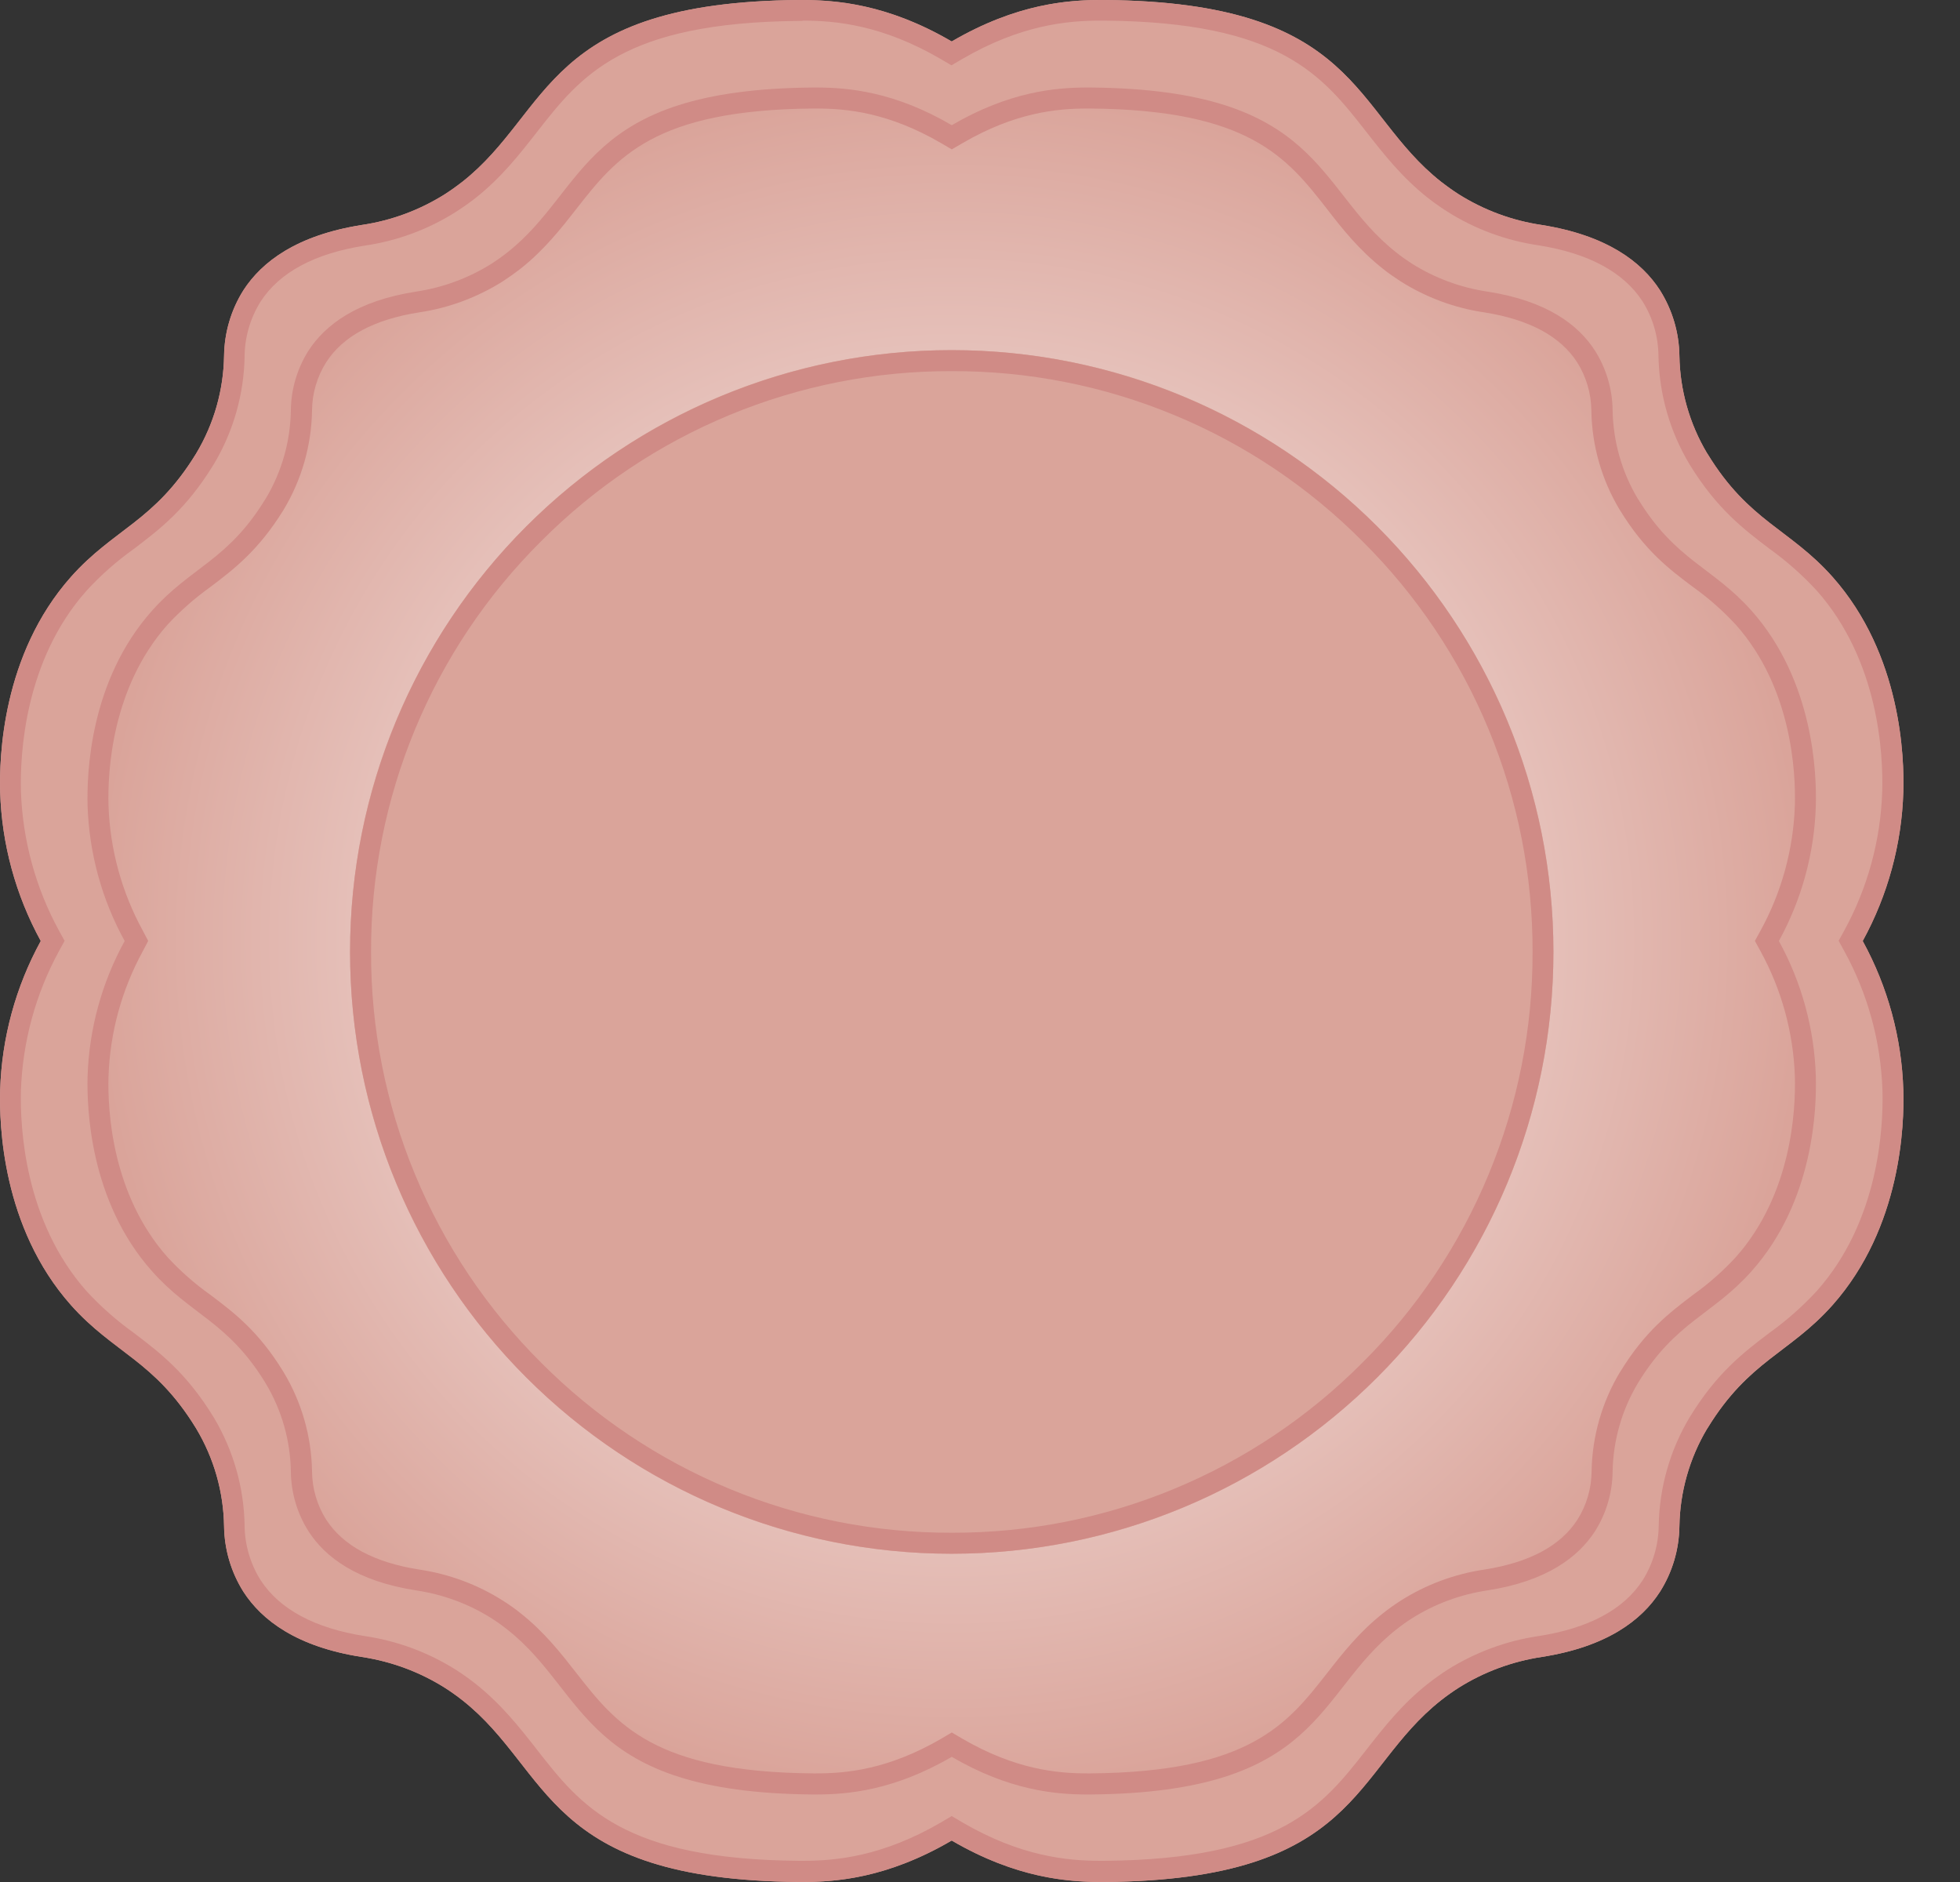 <svg width="25" height="24" viewBox="0 0 25 24" fill="none" xmlns="http://www.w3.org/2000/svg">
<rect x="0" y="0" width="25" height="24" fill="#333333" stroke="none"/>
<path d="M23.759 12C24.079 12.584 24.257 13.236 24.277 13.902C24.29 14.336 24.254 15.651 23.375 16.642C22.828 17.259 22.312 17.347 21.781 18.21L21.774 18.22C21.55 18.596 21.428 19.025 21.421 19.463C21.417 19.759 21.332 20.048 21.173 20.299C20.938 20.664 20.492 21.001 19.665 21.13C19.288 21.187 18.925 21.321 18.602 21.525C18.529 21.572 18.455 21.624 18.38 21.683C17.24 22.582 17.341 23.973 14.088 24C13.644 24 12.978 23.961 12.139 23.471C11.3 23.961 10.635 24.004 10.19 23.999C6.935 23.973 7.039 22.582 5.899 21.683C5.824 21.624 5.75 21.572 5.677 21.525C5.354 21.321 4.992 21.187 4.614 21.13C3.787 21.001 3.341 20.664 3.105 20.299C2.947 20.048 2.862 19.759 2.858 19.463C2.851 19.024 2.729 18.596 2.504 18.22L2.498 18.21C1.967 17.343 1.454 17.259 0.904 16.642C0.025 15.651 -0.01 14.336 0.002 13.902C0.022 13.236 0.2 12.584 0.52 12C0.2 11.416 0.022 10.764 0.002 10.098C-0.01 9.664 0.025 8.349 0.904 7.358C1.451 6.741 1.967 6.653 2.498 5.79L2.504 5.78C2.729 5.404 2.851 4.976 2.858 4.538C2.862 4.241 2.947 3.952 3.105 3.701C3.341 3.336 3.787 2.999 4.614 2.869C4.992 2.814 5.354 2.679 5.677 2.475C5.75 2.428 5.824 2.376 5.899 2.317C7.039 1.418 6.938 0.028 10.19 0C10.635 0 11.3 0.039 12.139 0.529C12.978 0.039 13.644 -0.004 14.088 0C17.344 0.028 17.24 1.418 18.38 2.317C18.455 2.376 18.529 2.428 18.602 2.475C18.925 2.679 19.287 2.814 19.665 2.869C20.492 3.003 20.938 3.336 21.173 3.701C21.331 3.952 21.417 4.241 21.421 4.538C21.428 4.976 21.55 5.404 21.774 5.78L21.781 5.79C22.308 6.656 22.825 6.741 23.375 7.358C24.254 8.349 24.29 9.664 24.277 10.098C24.257 10.764 24.079 11.416 23.759 12Z" fill="#DAA49A"/>
<path d="M10.235 0.263C10.665 0.263 11.255 0.319 12.003 0.755L12.136 0.833L12.269 0.755C13.017 0.319 13.607 0.263 14.038 0.263H14.082C16.333 0.281 16.865 0.962 17.427 1.681C17.65 1.966 17.881 2.261 18.212 2.523C18.289 2.583 18.368 2.639 18.455 2.695C18.809 2.92 19.207 3.067 19.621 3.128C20.261 3.229 20.707 3.469 20.95 3.842C21.082 4.051 21.152 4.293 21.154 4.54C21.163 5.025 21.298 5.499 21.547 5.916L21.553 5.926C21.898 6.488 22.24 6.748 22.571 6.999C22.789 7.156 22.991 7.334 23.173 7.532C23.965 8.425 24.021 9.617 24.008 10.088C23.989 10.712 23.822 11.323 23.522 11.87L23.452 11.997L23.522 12.125C23.823 12.671 23.99 13.28 24.011 13.904C24.024 14.375 23.967 15.57 23.176 16.46C22.994 16.658 22.792 16.837 22.573 16.994C22.241 17.245 21.9 17.505 21.554 18.07L21.549 18.078C21.301 18.494 21.166 18.968 21.157 19.453C21.155 19.7 21.084 19.942 20.953 20.151C20.712 20.524 20.266 20.764 19.624 20.864C19.209 20.925 18.812 21.073 18.457 21.297C18.374 21.351 18.293 21.409 18.215 21.47C17.883 21.732 17.653 22.026 17.43 22.311C16.867 23.031 16.335 23.711 14.085 23.73H14.04C13.61 23.73 13.02 23.674 12.272 23.238L12.139 23.159L12.006 23.238C11.258 23.674 10.668 23.73 10.237 23.73H10.193C7.943 23.711 7.41 23.031 6.848 22.311C6.625 22.026 6.394 21.732 6.063 21.47C5.987 21.41 5.905 21.352 5.82 21.297C5.466 21.073 5.068 20.925 4.653 20.864C4.014 20.764 3.567 20.523 3.324 20.151C3.193 19.942 3.122 19.7 3.12 19.453C3.112 18.968 2.976 18.494 2.728 18.078L2.723 18.07C2.379 17.508 2.037 17.248 1.706 16.997C1.487 16.84 1.285 16.662 1.103 16.464C0.312 15.571 0.255 14.378 0.267 13.907C0.288 13.283 0.455 12.673 0.754 12.126L0.824 11.998L0.754 11.871C0.455 11.324 0.288 10.714 0.267 10.09C0.255 9.618 0.312 8.423 1.103 7.534C1.285 7.335 1.487 7.157 1.706 7.001C2.038 6.749 2.379 6.489 2.723 5.926L2.728 5.919C2.976 5.503 3.112 5.029 3.12 4.544C3.122 4.297 3.193 4.055 3.324 3.846C3.565 3.473 4.011 3.233 4.653 3.132C5.068 3.072 5.466 2.924 5.82 2.699C5.905 2.644 5.987 2.586 6.063 2.527C6.395 2.265 6.625 1.97 6.848 1.685C7.41 0.966 7.943 0.286 10.193 0.267H10.237M10.237 0H10.19C6.935 0.027 7.039 1.418 5.899 2.317C5.824 2.375 5.75 2.428 5.677 2.475C5.354 2.679 4.992 2.813 4.614 2.869C3.787 3.002 3.341 3.336 3.105 3.701C2.947 3.951 2.862 4.241 2.858 4.537C2.851 4.975 2.729 5.404 2.504 5.78L2.498 5.79C1.967 6.656 1.454 6.741 0.904 7.358C0.025 8.349 -0.01 9.664 0.002 10.098C0.022 10.764 0.2 11.416 0.52 12C0.2 12.584 0.022 13.236 0.002 13.902C-0.01 14.336 0.025 15.651 0.904 16.642C1.451 17.259 1.967 17.347 2.498 18.21L2.504 18.22C2.729 18.596 2.851 19.024 2.858 19.463C2.862 19.759 2.947 20.048 3.105 20.299C3.341 20.664 3.787 21.001 4.614 21.13C4.992 21.187 5.354 21.321 5.677 21.525C5.75 21.572 5.824 21.624 5.899 21.683C7.039 22.582 6.938 23.973 10.19 24H10.237C10.681 24 11.33 23.944 12.139 23.471C12.95 23.944 13.598 24 14.042 24H14.088C17.344 23.973 17.24 22.582 18.38 21.683C18.455 21.624 18.529 21.572 18.602 21.525C18.925 21.321 19.288 21.187 19.665 21.13C20.492 21.001 20.938 20.664 21.173 20.299C21.332 20.048 21.417 19.759 21.421 19.463C21.428 19.024 21.55 18.596 21.774 18.22L21.781 18.21C22.308 17.343 22.825 17.259 23.375 16.642C24.254 15.651 24.29 14.336 24.277 13.902C24.257 13.236 24.079 12.584 23.759 12C24.079 11.416 24.257 10.764 24.277 10.098C24.29 9.664 24.254 8.349 23.375 7.358C22.828 6.741 22.312 6.653 21.781 5.79L21.774 5.78C21.55 5.404 21.428 4.975 21.421 4.537C21.417 4.241 21.331 3.951 21.173 3.701C20.938 3.336 20.492 2.999 19.665 2.869C19.287 2.813 18.925 2.679 18.602 2.475C18.529 2.428 18.455 2.375 18.38 2.317C17.24 1.418 17.341 0.027 14.088 0H14.042C13.598 0 12.95 0.056 12.139 0.529C11.33 0.056 10.678 0 10.237 0Z" fill="#D08B86"/>
<path d="M22.69 12C22.981 12.529 23.142 13.12 23.161 13.724C23.172 14.118 23.14 15.312 22.342 16.21C21.845 16.77 21.375 16.85 20.896 17.632L20.89 17.641C20.686 17.982 20.575 18.371 20.569 18.768C20.566 19.037 20.488 19.299 20.345 19.526C20.131 19.86 19.726 20.164 18.975 20.281C18.631 20.332 18.302 20.453 18.008 20.639C17.941 20.681 17.875 20.729 17.808 20.782C16.772 21.598 16.864 22.859 13.909 22.884C13.509 22.884 12.901 22.848 12.14 22.404C11.377 22.848 10.773 22.887 10.369 22.884C7.415 22.859 7.507 21.598 6.472 20.782C6.405 20.729 6.338 20.681 6.272 20.639C5.978 20.453 5.648 20.332 5.305 20.281C4.554 20.164 4.148 19.858 3.934 19.526C3.791 19.299 3.713 19.037 3.71 18.768C3.704 18.371 3.593 17.982 3.389 17.641L3.383 17.632C2.904 16.85 2.434 16.77 1.938 16.21C1.137 15.312 1.107 14.118 1.117 13.724C1.137 13.12 1.299 12.529 1.59 12C1.298 11.47 1.137 10.879 1.117 10.275C1.107 9.881 1.139 8.689 1.938 7.79C2.434 7.23 2.904 7.15 3.383 6.367L3.389 6.359C3.593 6.018 3.704 5.629 3.71 5.231C3.713 4.963 3.791 4.7 3.934 4.473C4.148 4.139 4.554 3.836 5.305 3.719C5.648 3.668 5.978 3.546 6.272 3.361C6.338 3.318 6.405 3.271 6.472 3.218C7.507 2.402 7.415 1.141 10.369 1.117C10.773 1.117 11.377 1.152 12.14 1.596C12.901 1.152 13.507 1.113 13.909 1.117C16.864 1.141 16.772 2.402 17.808 3.218C17.875 3.271 17.941 3.318 18.008 3.361C18.302 3.546 18.631 3.668 18.975 3.719C19.726 3.836 20.131 4.142 20.345 4.473C20.488 4.7 20.566 4.963 20.569 5.232C20.575 5.629 20.686 6.018 20.89 6.359L20.896 6.367C21.375 7.15 21.845 7.23 22.342 7.79C23.142 8.689 23.172 9.881 23.161 10.275C23.143 10.879 22.981 11.47 22.69 12Z" fill="url(#paint0_radial_422_553)"/>
<path d="M13.864 1.384H13.904C15.936 1.4 16.416 2.013 16.923 2.661C17.123 2.921 17.336 3.188 17.64 3.428C17.706 3.482 17.784 3.535 17.862 3.586C18.186 3.791 18.549 3.927 18.929 3.983C19.502 4.073 19.902 4.287 20.116 4.619C20.233 4.804 20.296 5.018 20.298 5.238C20.305 5.682 20.429 6.116 20.657 6.497L20.664 6.508C20.979 7.022 21.291 7.259 21.598 7.488C21.795 7.629 21.977 7.789 22.141 7.967C22.854 8.769 22.905 9.843 22.894 10.268C22.875 10.83 22.725 11.379 22.454 11.871L22.384 11.999L22.454 12.127C22.725 12.62 22.875 13.169 22.894 13.73C22.905 14.155 22.854 15.229 22.141 16.031C21.977 16.209 21.795 16.37 21.598 16.51C21.295 16.74 20.982 16.977 20.668 17.491L20.661 17.501C20.433 17.882 20.309 18.316 20.301 18.76C20.3 18.98 20.237 19.195 20.12 19.38C19.905 19.714 19.506 19.926 18.932 20.016C18.553 20.072 18.189 20.207 17.865 20.413C17.787 20.463 17.712 20.516 17.643 20.571C17.34 20.81 17.129 21.078 16.926 21.338C16.419 21.986 15.939 22.598 13.908 22.615H13.867C13.479 22.615 12.948 22.564 12.274 22.172L12.14 22.093L12.007 22.172C11.333 22.564 10.801 22.615 10.413 22.615H10.373C8.341 22.598 7.862 21.986 7.354 21.338C7.151 21.078 6.941 20.81 6.638 20.571C6.571 20.516 6.494 20.463 6.416 20.413C6.091 20.207 5.728 20.072 5.349 20.016C4.775 19.926 4.376 19.712 4.161 19.38C4.044 19.195 3.981 18.98 3.98 18.76C3.972 18.316 3.848 17.882 3.619 17.501L3.613 17.491C3.298 16.977 2.986 16.74 2.68 16.51C2.483 16.37 2.3 16.209 2.136 16.031C1.424 15.229 1.372 14.155 1.384 13.73C1.402 13.169 1.553 12.62 1.823 12.127L1.89 11.999L1.823 11.871C1.553 11.379 1.402 10.83 1.384 10.268C1.372 9.843 1.424 8.77 2.136 7.967C2.301 7.789 2.483 7.629 2.68 7.488C2.983 7.259 3.295 7.021 3.613 6.508L3.619 6.498C3.848 6.117 3.972 5.682 3.98 5.238C3.981 5.018 4.044 4.804 4.161 4.619C4.376 4.285 4.775 4.073 5.349 3.983C5.728 3.927 6.091 3.791 6.416 3.586C6.494 3.535 6.568 3.482 6.638 3.428C6.941 3.188 7.151 2.921 7.354 2.661C7.862 2.013 8.341 1.4 10.373 1.384H10.413C10.801 1.384 11.333 1.434 12.007 1.827L12.14 1.905L12.274 1.827C12.948 1.434 13.479 1.384 13.867 1.384M10.412 1.116H10.369C7.415 1.141 7.507 2.402 6.472 3.218C6.405 3.271 6.338 3.318 6.272 3.361C5.978 3.546 5.648 3.668 5.305 3.719C4.554 3.836 4.148 4.142 3.934 4.473C3.791 4.7 3.713 4.962 3.71 5.231C3.704 5.629 3.593 6.018 3.389 6.359L3.383 6.367C2.904 7.15 2.434 7.23 1.938 7.789C1.137 8.689 1.107 9.881 1.117 10.275C1.137 10.879 1.298 11.47 1.59 12C1.299 12.529 1.137 13.12 1.117 13.724C1.107 14.118 1.139 15.312 1.938 16.21C2.434 16.77 2.904 16.85 3.383 17.632C3.385 17.635 3.387 17.638 3.389 17.642C3.593 17.982 3.704 18.371 3.71 18.768C3.713 19.037 3.791 19.3 3.934 19.526C4.148 19.86 4.554 20.164 5.305 20.281C5.648 20.332 5.978 20.453 6.272 20.639C6.338 20.681 6.405 20.729 6.472 20.782C7.507 21.598 7.415 22.859 10.369 22.884H10.412C10.812 22.884 11.404 22.833 12.14 22.404C12.873 22.833 13.465 22.884 13.867 22.884H13.909C16.864 22.859 16.772 21.598 17.808 20.782C17.875 20.729 17.941 20.681 18.008 20.639C18.302 20.453 18.631 20.332 18.975 20.281C19.726 20.164 20.131 19.858 20.345 19.526C20.488 19.3 20.566 19.037 20.569 18.768C20.576 18.371 20.686 17.983 20.89 17.642L20.896 17.632C21.375 16.85 21.845 16.77 22.342 16.21C23.142 15.312 23.172 14.119 23.161 13.724C23.142 13.12 22.981 12.529 22.69 12C22.981 11.47 23.143 10.879 23.161 10.275C23.172 9.881 23.14 8.689 22.342 7.789C21.845 7.23 21.375 7.15 20.896 6.367L20.89 6.359C20.686 6.017 20.576 5.629 20.569 5.231C20.566 4.962 20.488 4.7 20.345 4.473C20.131 4.139 19.726 3.836 18.975 3.719C18.631 3.668 18.302 3.546 18.008 3.361C17.941 3.318 17.875 3.271 17.808 3.218C16.772 2.402 16.864 1.141 13.909 1.116H13.867C13.467 1.116 12.875 1.167 12.14 1.596C11.406 1.167 10.815 1.116 10.412 1.116Z" fill="#D08B86"/>
<path d="M12.139 19.814C16.378 19.814 19.814 16.378 19.814 12.139C19.814 7.901 16.378 4.465 12.139 4.465C7.901 4.465 4.465 7.901 4.465 12.139C4.465 16.378 7.901 19.814 12.139 19.814Z" fill="#DAA49A"/>
<path d="M12.14 4.733C13.114 4.73 14.078 4.92 14.977 5.293C15.876 5.665 16.692 6.212 17.378 6.902C18.069 7.588 18.616 8.404 18.988 9.303C19.361 10.202 19.551 11.166 19.548 12.139C19.551 13.112 19.361 14.076 18.988 14.975C18.616 15.874 18.069 16.691 17.378 17.377C16.692 18.067 15.876 18.614 14.977 18.986C14.078 19.359 13.114 19.549 12.14 19.546C11.167 19.549 10.203 19.359 9.304 18.986C8.405 18.614 7.589 18.067 6.902 17.377C6.212 16.691 5.665 15.874 5.293 14.975C4.92 14.076 4.73 13.112 4.733 12.139C4.73 11.166 4.92 10.202 5.293 9.303C5.665 8.404 6.212 7.588 6.902 6.902C7.589 6.212 8.405 5.665 9.304 5.293C10.203 4.92 11.167 4.73 12.14 4.733ZM12.14 4.465C10.105 4.465 8.153 5.274 6.713 6.713C5.274 8.152 4.465 10.104 4.465 12.139C4.465 14.175 5.274 16.127 6.713 17.566C8.153 19.005 10.105 19.814 12.14 19.814C14.176 19.813 16.128 19.005 17.567 17.565C19.006 16.126 19.814 14.174 19.814 12.139C19.814 10.104 19.005 8.152 17.566 6.713C16.126 5.274 14.174 4.465 12.139 4.465H12.14Z" fill="#D08B86"/>
<defs>
<radialGradient id="paint0_radial_422_553" cx="0" cy="0" r="1" gradientUnits="userSpaceOnUse" gradientTransform="translate(12.138 12) scale(10.945 10.963)">
<stop stop-color="white"/>
<stop offset="1" stop-color="#DAA49A"/>
</radialGradient>
</defs>
</svg>
